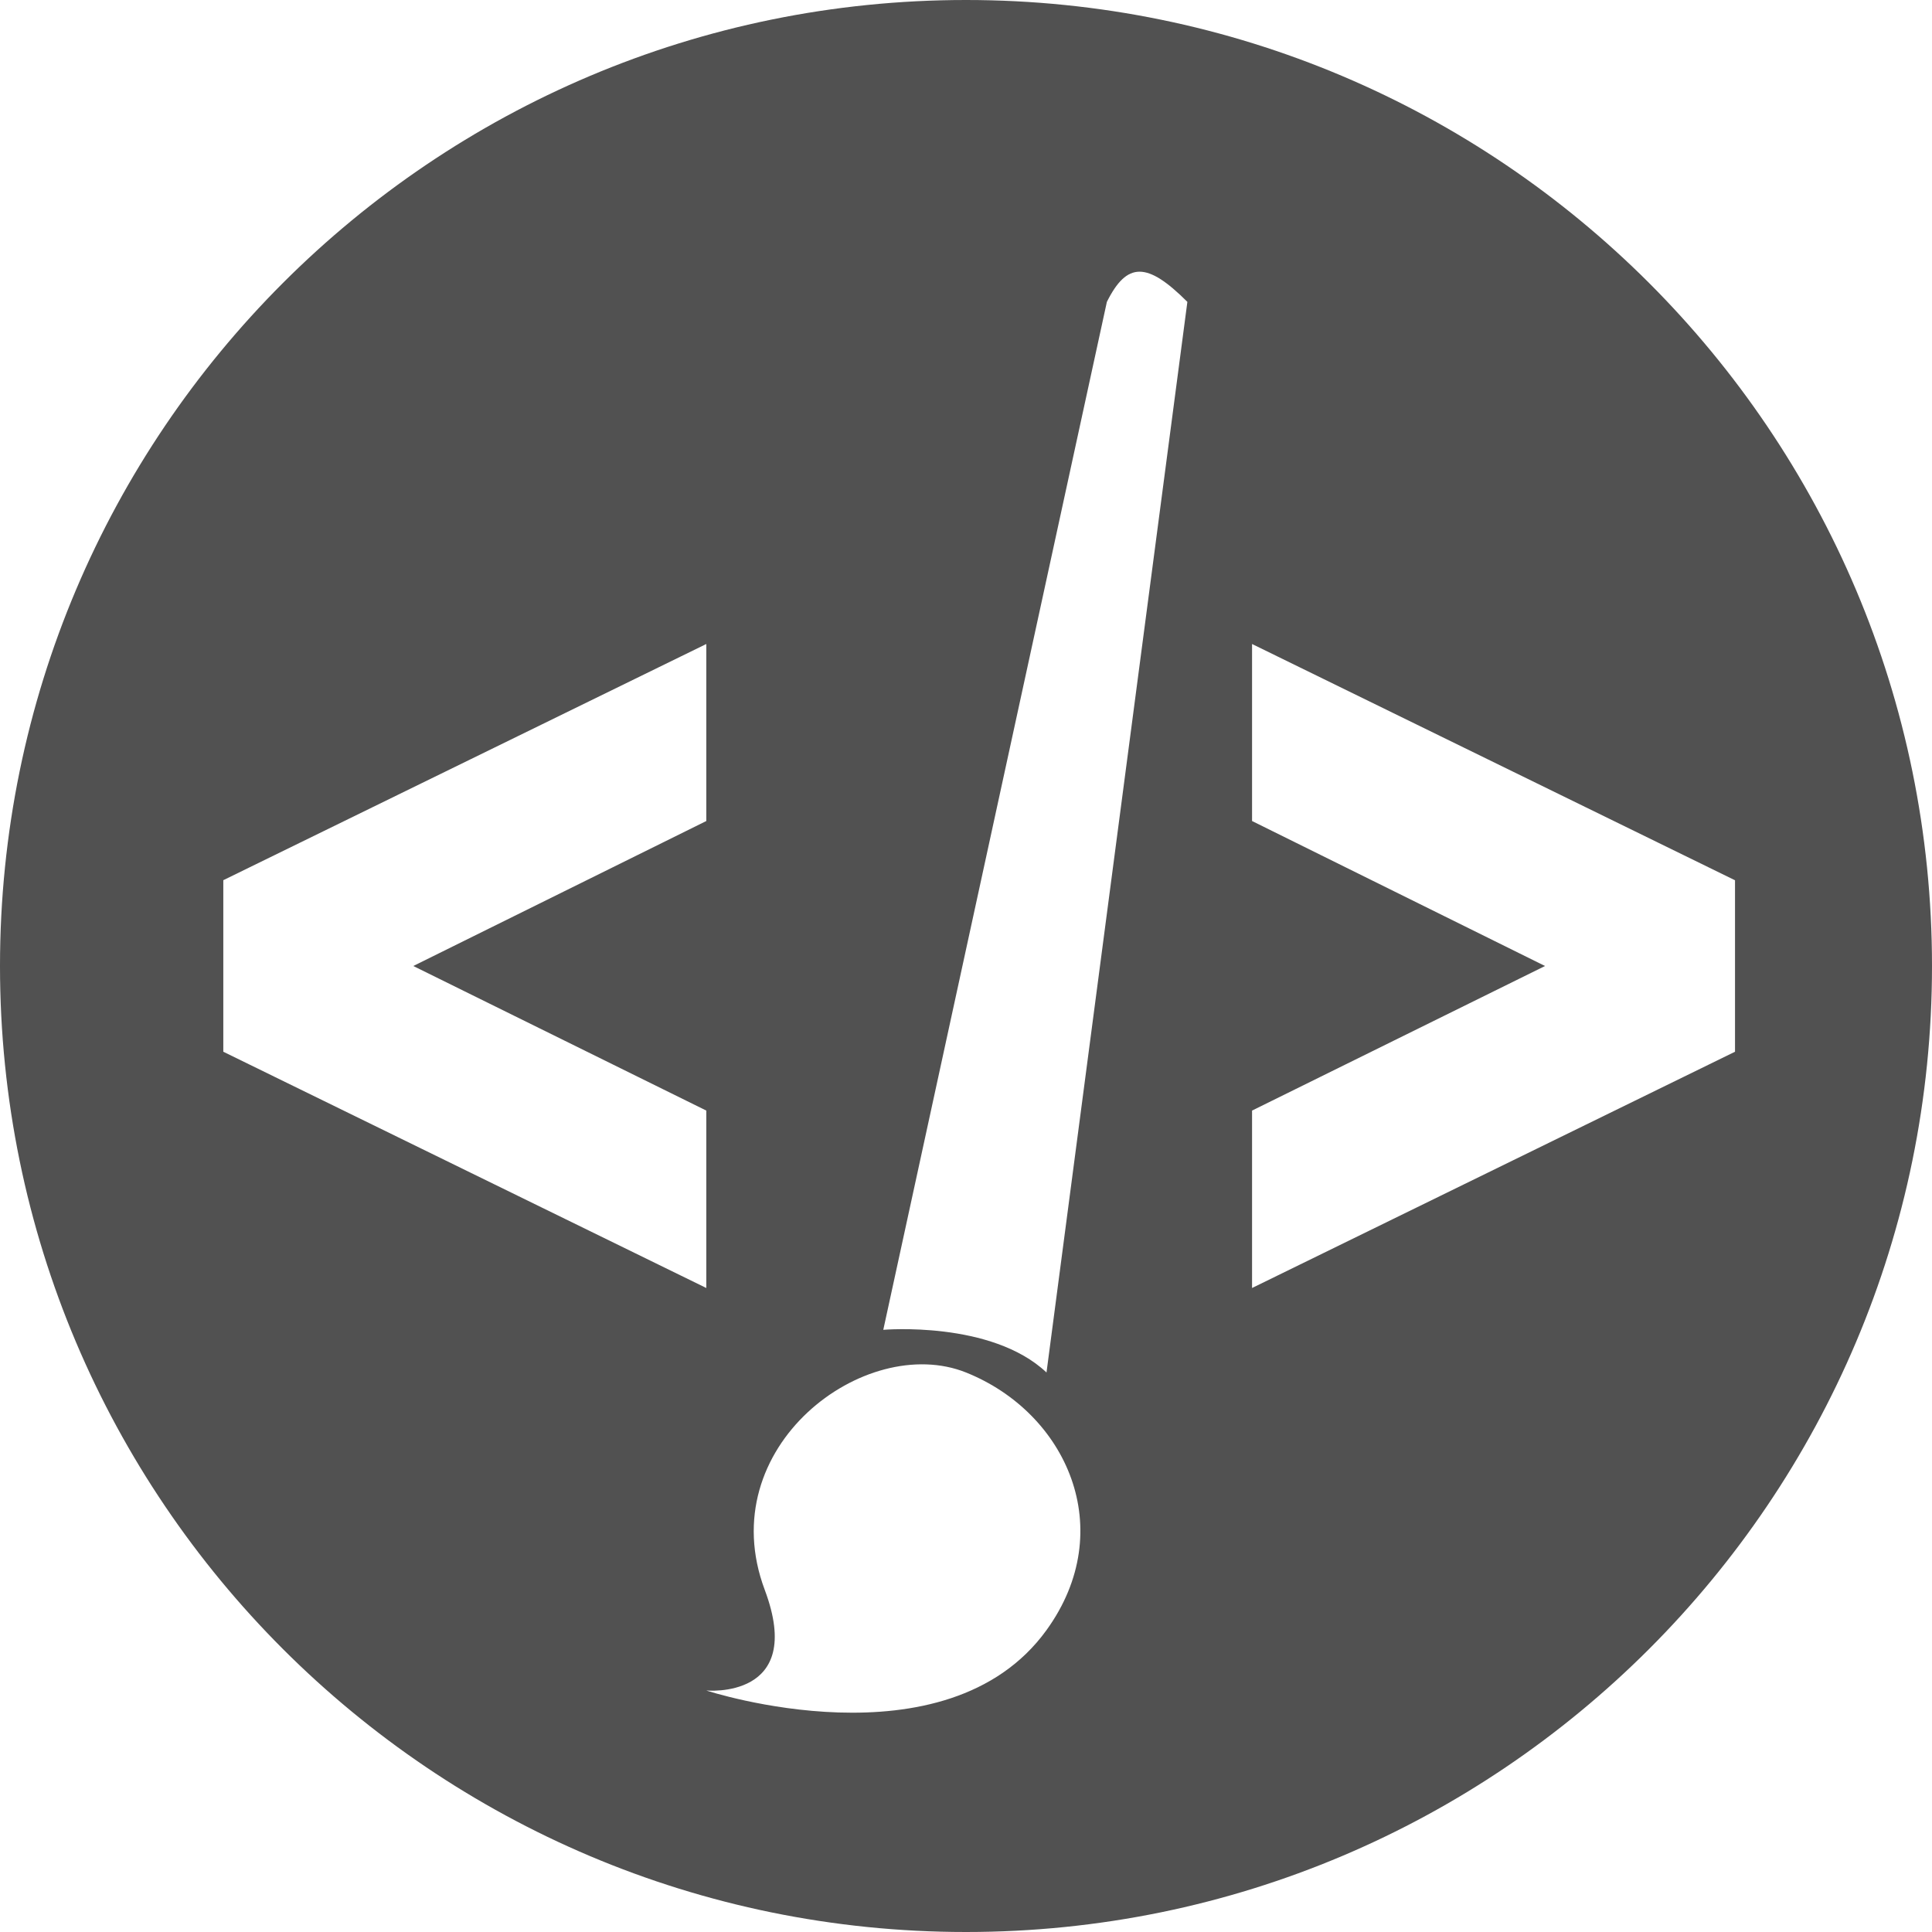 <svg width="48" height="48" viewBox="0 0 48 48" fill="none" xmlns="http://www.w3.org/2000/svg">
<g clip-path="url(#clip0_4_104)">
<path fill-rule="evenodd" clip-rule="evenodd" d="M24 0C10.746 0 0 10.746 0 24C0 37.254 10.746 48 24 48C37.254 48 48 37.254 48 24C48 10.746 37.254 0 24 0ZM17.548 20.398L10.268 24L17.548 27.592V32L5.548 26.13V21.868L17.548 16V20.398ZM43.106 26.13L31.107 32V27.592L38.386 24L31.107 20.398V16L43.106 21.87V26.13ZM27.5 7.5C28 6.5 28.5 6.5 29.5 7.5L26 34.099C24.628 32.806 21.945 33.039 21.945 33.039L27.5 7.5ZM26 40.5C23.5 43.956 17.548 42 17.548 42C17.548 42 20.026 42.237 19 39.5C17.668 35.947 21.5 33.098 24 34.099C26.5 35.1 27.808 38 26 40.5Z" fill="#515151"/>
</g>
<defs>
<clipPath id="clip0_4_104">
<rect width="48" height="48" fill="white"/>
</clipPath>
</defs>
</svg>

